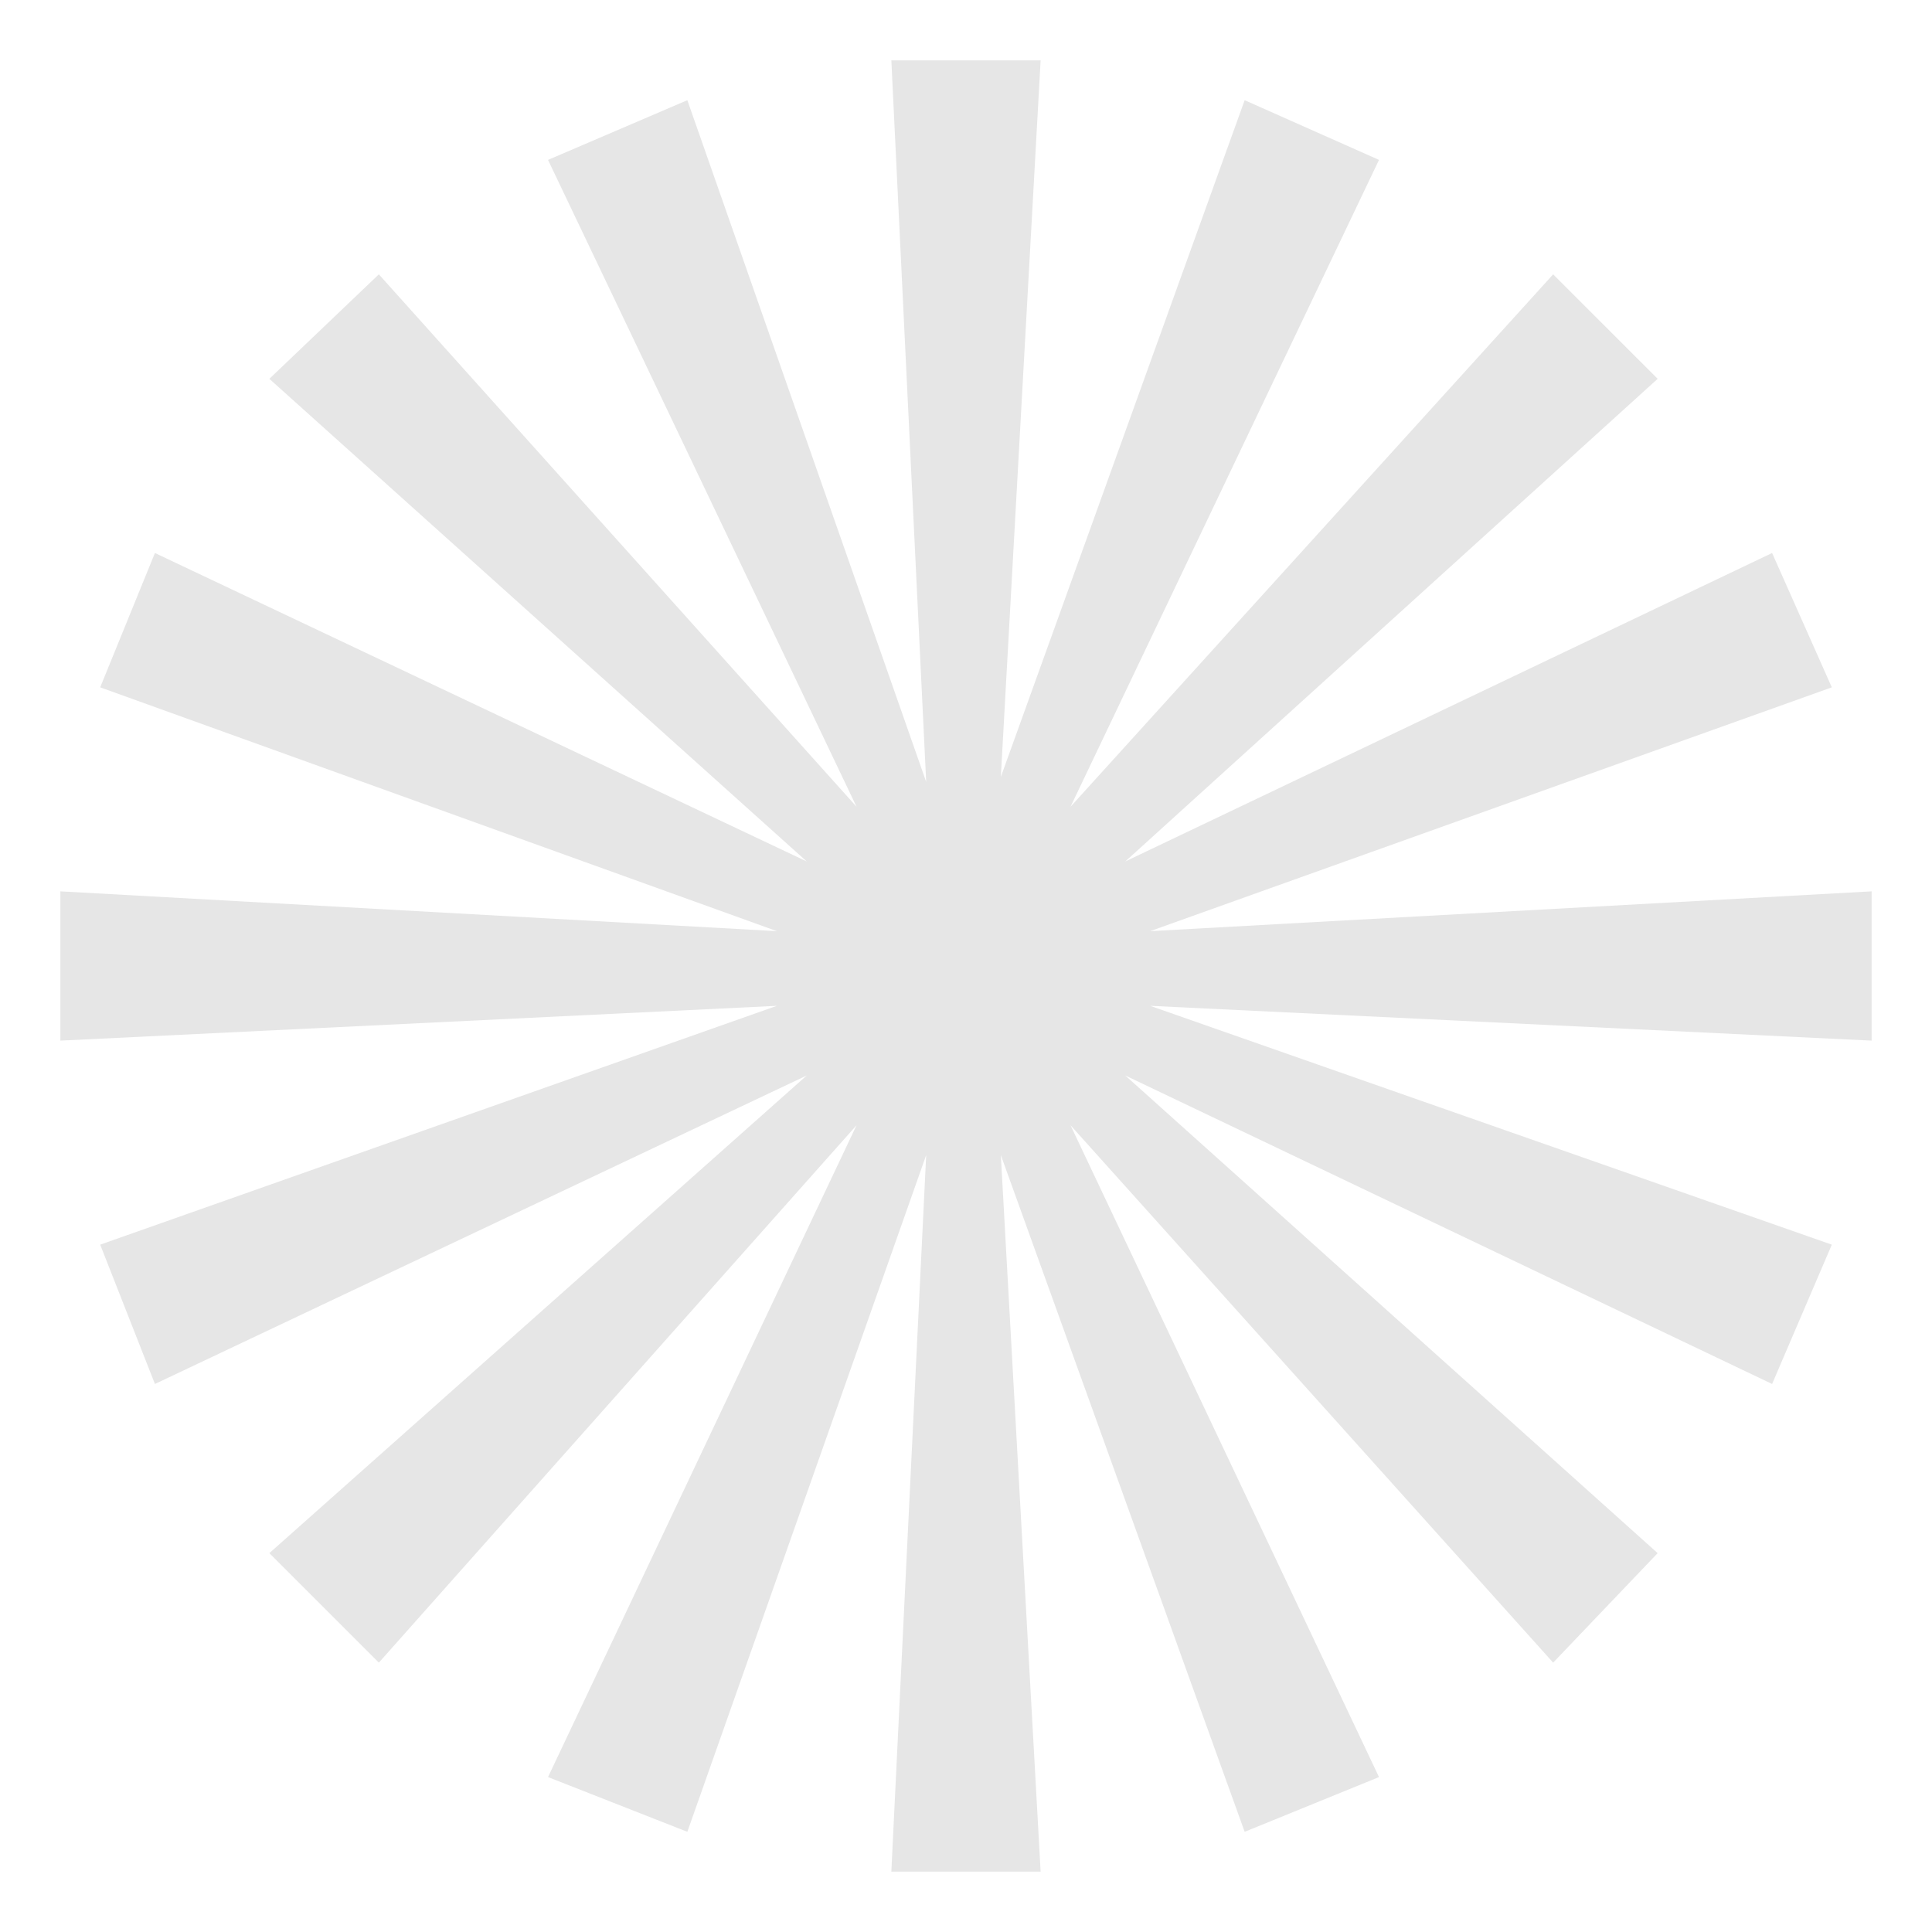 <svg width="64" height="64" viewBox="0 0 64 64" fill="none" xmlns="http://www.w3.org/2000/svg">
<path d="M29.527 62L30.681 38.264L22.769 60.681L18.154 58.868L28.374 37.275L12.55 55.077L8.923 51.45L26.725 35.626L5.132 45.846L3.319 41.231L25.736 33.319L2 34.472V29.527L25.736 30.846L3.319 22.769L5.132 18.319L26.725 28.538L8.923 12.549L12.55 9.088L28.374 26.725L18.154 5.297L22.769 3.319L30.681 25.901L29.527 2H34.472L33.154 25.736L41.231 3.319L45.681 5.297L35.462 26.725L51.45 9.088L54.912 12.549L37.275 28.538L58.703 18.319L60.681 22.769L38.099 30.846L62 29.527V34.472L38.099 33.319L60.681 41.231L58.703 45.846L37.275 35.626L54.912 51.45L51.45 55.077L35.462 37.275L45.681 58.868L41.231 60.681L33.154 38.264L34.472 62H29.527Z" fill="#E6E6E6"/>
</svg>
